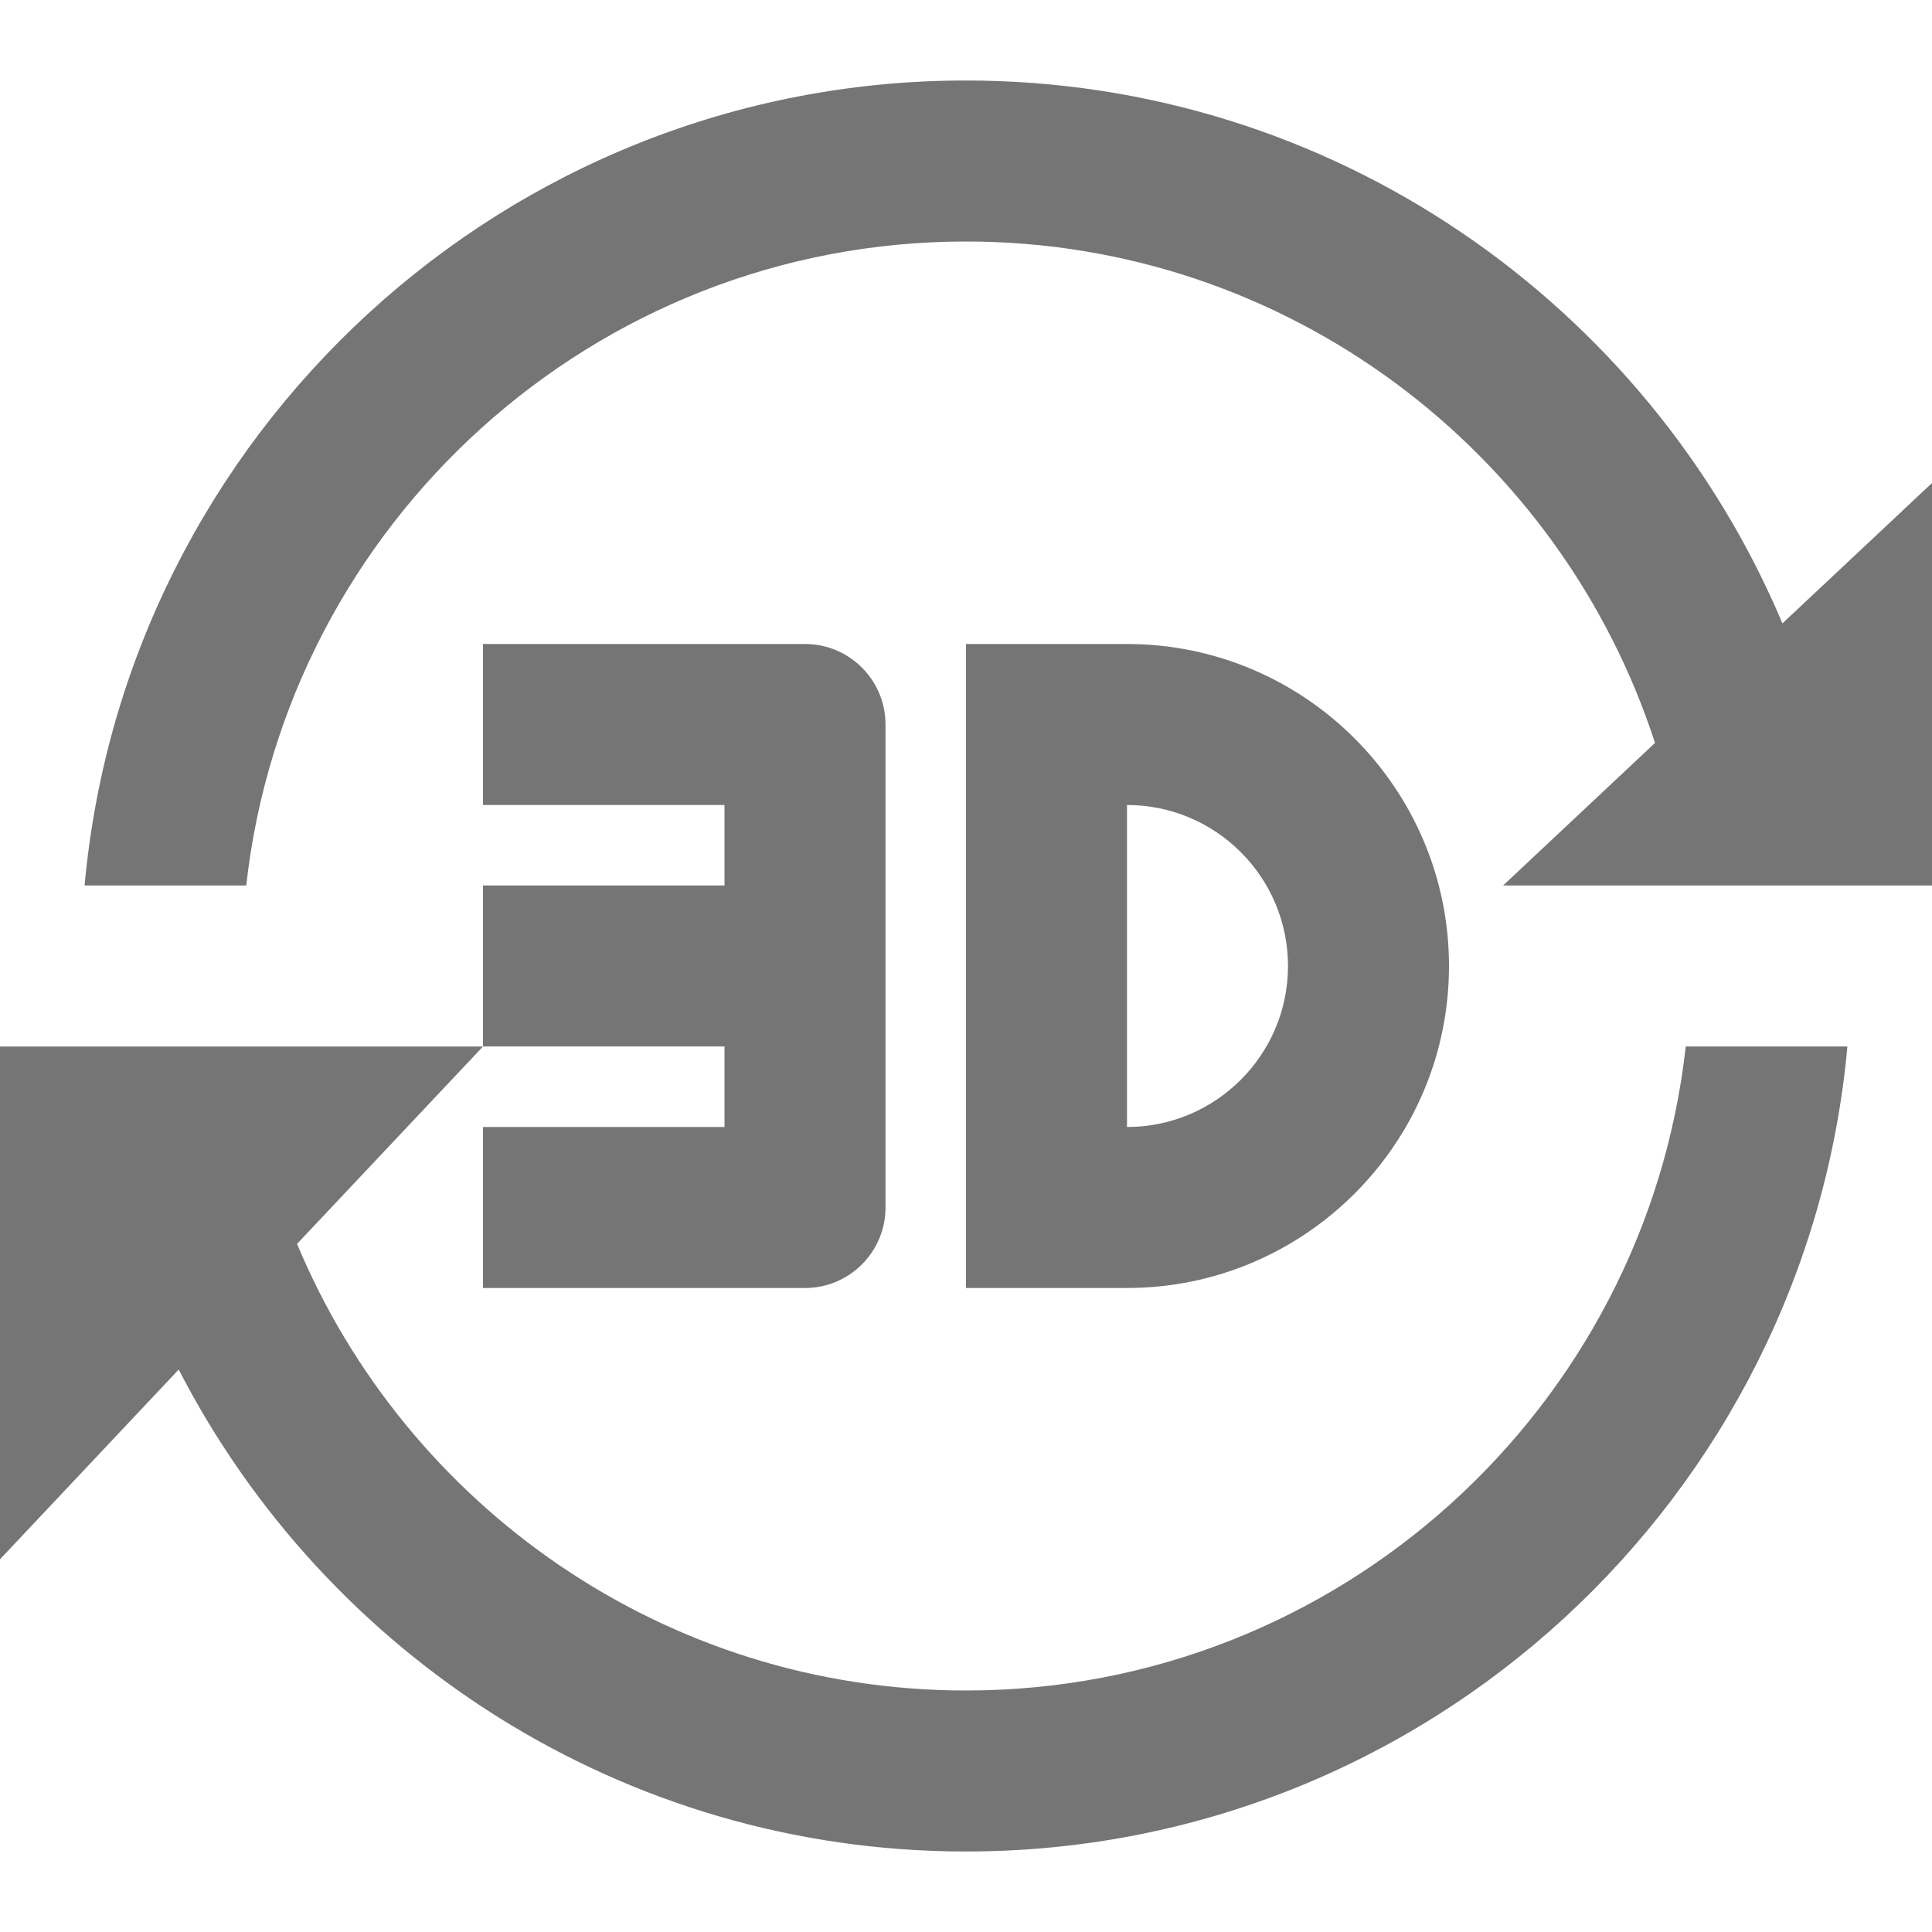 <?xml version="1.0" encoding="iso-8859-1"?>
<!-- Generator: Adobe Illustrator 16.0.0, SVG Export Plug-In . SVG Version: 6.00 Build 0)  -->
<!DOCTYPE svg PUBLIC "-//W3C//DTD SVG 1.1//EN" "http://www.w3.org/Graphics/SVG/1.1/DTD/svg11.dtd">
<svg version="1.1" xmlns="http://www.w3.org/2000/svg" xmlns:xlink="http://www.w3.org/1999/xlink" x="0px" y="0px" width="24px"
	 height="24px" viewBox="0 0 24 24" style="enable-background:new 0 0 24 24;" xml:space="preserve">
<g id="Frame_-_24px">
	<rect style="fill:none;" width="24" height="24"/>
</g>
<g id="Line_Icons">
	<g>
		<path style="fill:#757575;" d="M22.142,7.744C20.475,3.786,16.557,1,12,1C6.272,1,1.558,5.402,1.051,11h2.008
			C3.559,6.507,7.376,3,12,3c3.995,0,7.387,2.619,8.559,6.229L18.672,11H24V6L22.142,7.744z"/>
		<path style="fill:#757575;" d="M18,12c0-2.205-1.794-4-4-4h-2v8h2C16.206,16,18,14.206,18,12z M14,14v-4c1.103,0,2,0.896,2,2
			C16,13.103,15.103,14,14,14z"/>
		<path style="fill:#757575;" d="M9,14H6v2h4c0.552,0,1-0.448,1-1V9c0-0.552-0.448-1-1-1H6v2h3v1H6v2h3V14z"/>
		<path style="fill:#757575;" d="M12,21c-3.74,0-6.952-2.294-8.31-5.548L6,13H0v6.37l2.22-2.357C4.047,20.562,7.741,23,12,23
			c5.728,0,10.442-4.402,10.949-10h-2.008C20.441,17.493,16.624,21,12,21z"/>
	</g>
</g>
</svg>
